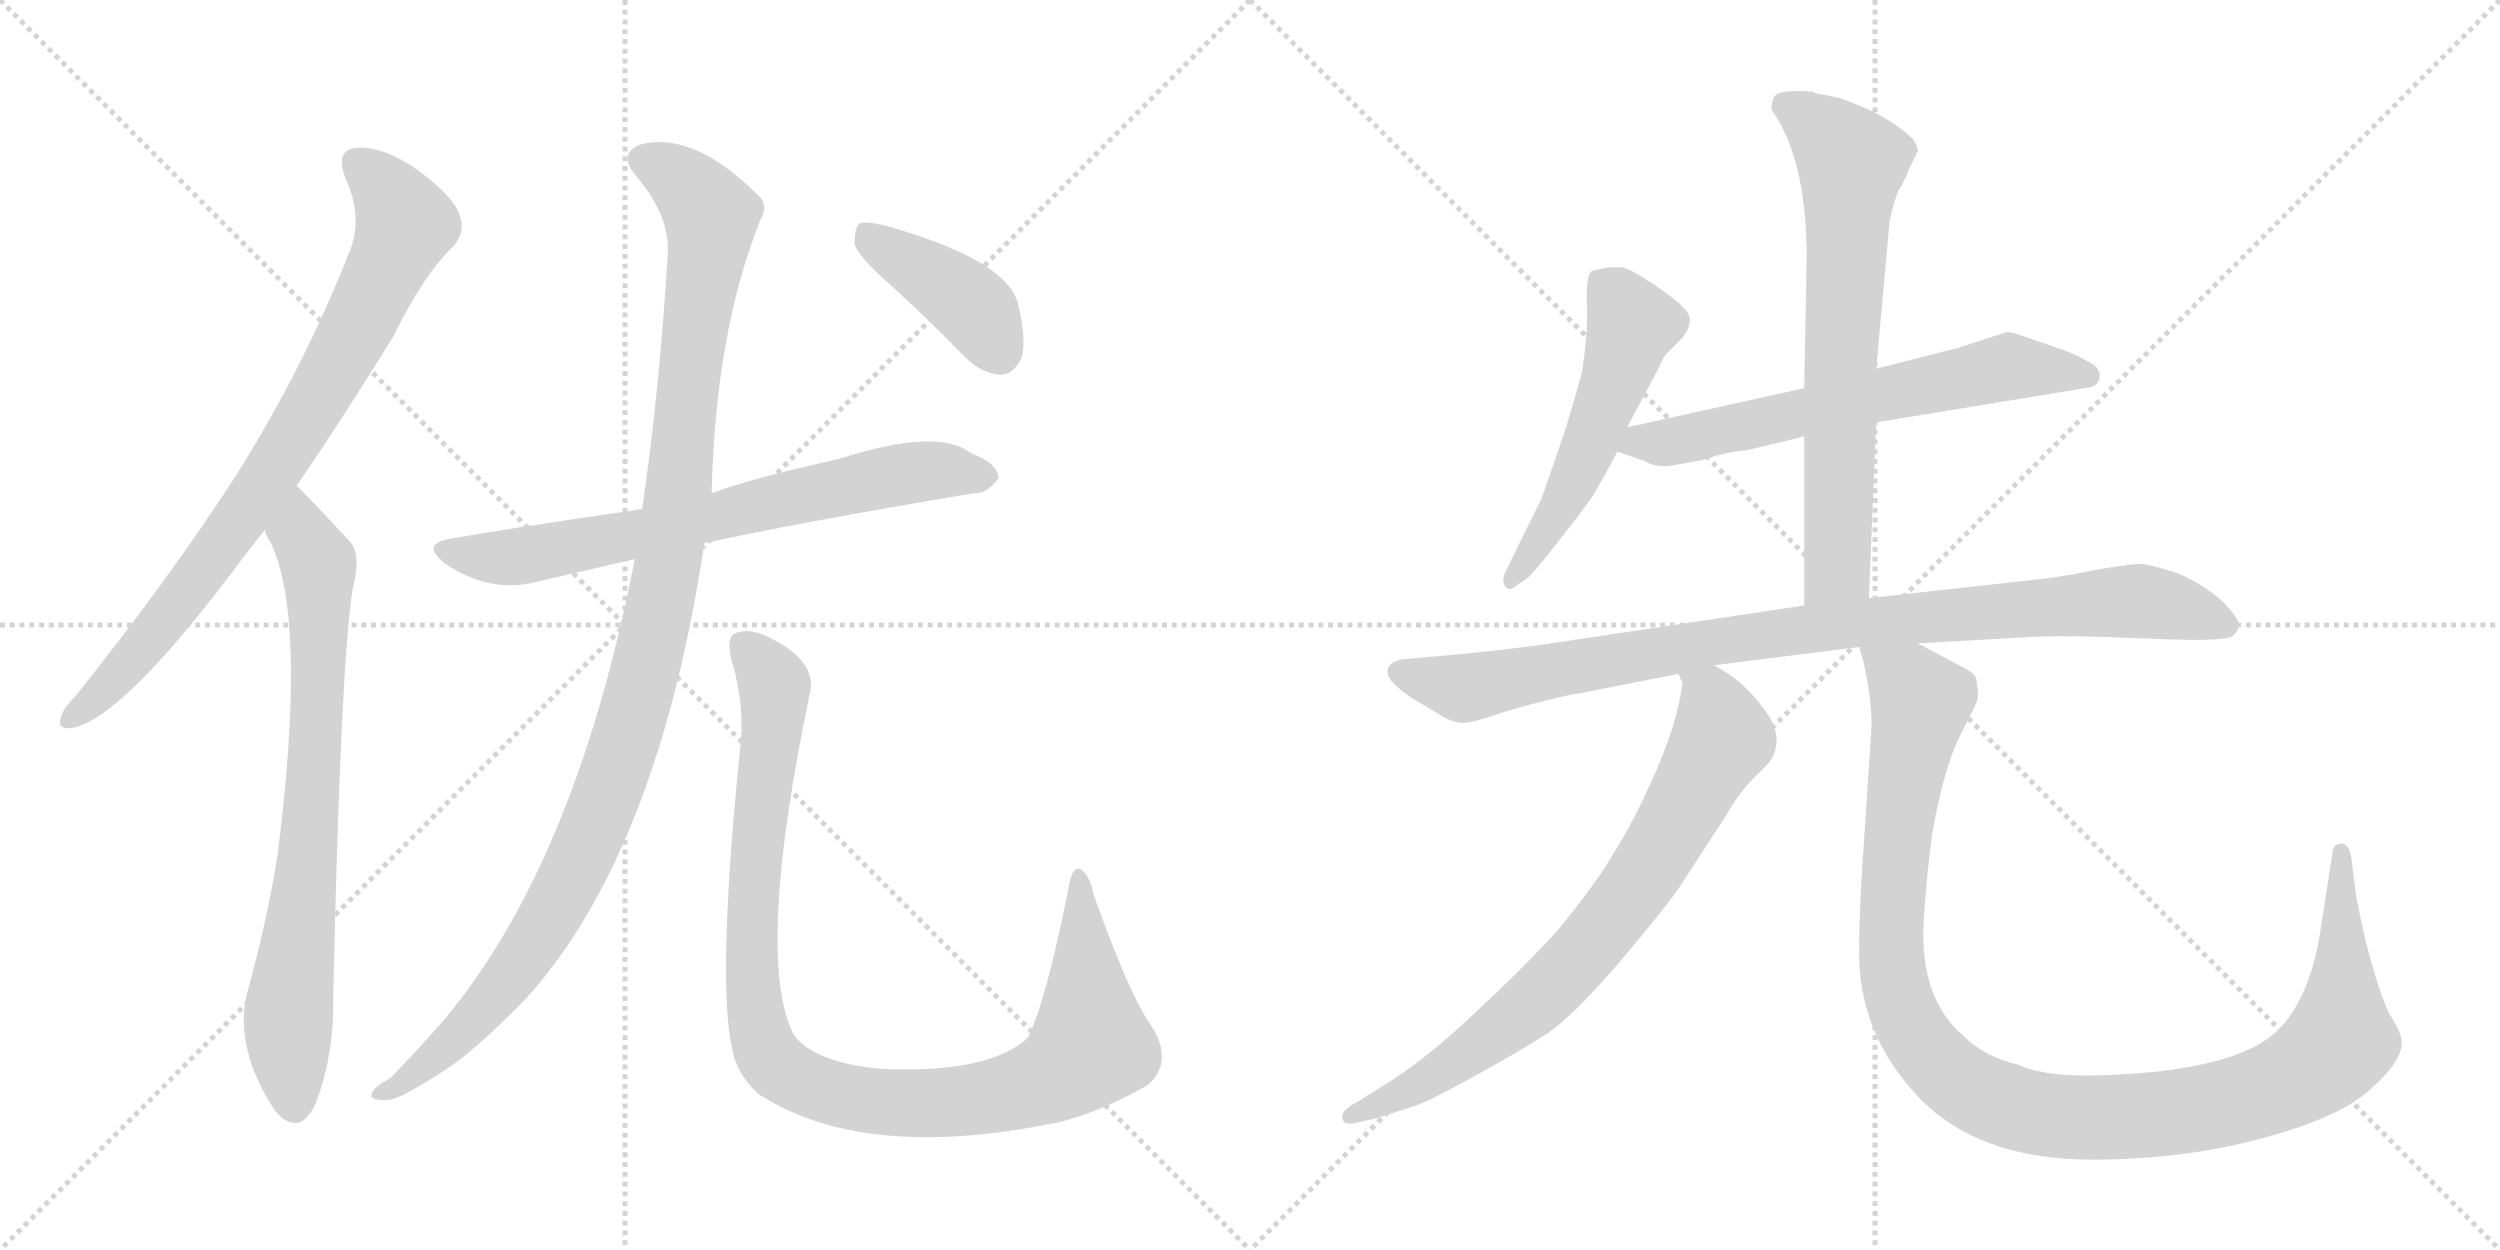 <svg version="1.1" viewBox="0 0 2048 1024" xmlns="http://www.w3.org/2000/svg">
  <g stroke="lightgray" stroke-dasharray="1,1" stroke-width="1" transform="scale(4, 4)">
    <line x1="0" y1="0" x2="256" y2="256"></line>
    <line x1="256" y1="0" x2="0" y2="256"></line>
    <line x1="128" y1="0" x2="128" y2="256"></line>
    <line x1="0" y1="128" x2="256" y2="128"></line>
    <line x1="256" y1="0" x2="512" y2="256"></line>
    <line x1="512" y1="0" x2="256" y2="256"></line>
    <line x1="384" y1="0" x2="384" y2="256"></line>
    <line x1="256" y1="128" x2="512" y2="128"></line>
  </g>
<g transform="scale(1, -1) translate(0, -850)">
   <style type="text/css">
    @keyframes keyframes0 {
      from {
       stroke: black;
       stroke-dashoffset: 809;
       stroke-width: 128;
       }
       72% {
       animation-timing-function: step-end;
       stroke: black;
       stroke-dashoffset: 0;
       stroke-width: 128;
       }
       to {
       stroke: black;
       stroke-width: 1024;
       }
       }
       #make-me-a-hanzi-animation-0 {
         animation: keyframes0 0.908s both;
         animation-delay: 0s;
         animation-timing-function: linear;
       }
    @keyframes keyframes1 {
      from {
       stroke: black;
       stroke-dashoffset: 759;
       stroke-width: 128;
       }
       71% {
       animation-timing-function: step-end;
       stroke: black;
       stroke-dashoffset: 0;
       stroke-width: 128;
       }
       to {
       stroke: black;
       stroke-width: 1024;
       }
       }
       #make-me-a-hanzi-animation-1 {
         animation: keyframes1 0.868s both;
         animation-delay: 0.908s;
         animation-timing-function: linear;
       }
    @keyframes keyframes2 {
      from {
       stroke: black;
       stroke-dashoffset: 705;
       stroke-width: 128;
       }
       70% {
       animation-timing-function: step-end;
       stroke: black;
       stroke-dashoffset: 0;
       stroke-width: 128;
       }
       to {
       stroke: black;
       stroke-width: 1024;
       }
       }
       #make-me-a-hanzi-animation-2 {
         animation: keyframes2 0.824s both;
         animation-delay: 1.776s;
         animation-timing-function: linear;
       }
    @keyframes keyframes3 {
      from {
       stroke: black;
       stroke-dashoffset: 1123;
       stroke-width: 128;
       }
       79% {
       animation-timing-function: step-end;
       stroke: black;
       stroke-dashoffset: 0;
       stroke-width: 128;
       }
       to {
       stroke: black;
       stroke-width: 1024;
       }
       }
       #make-me-a-hanzi-animation-3 {
         animation: keyframes3 1.164s both;
         animation-delay: 2.6s;
         animation-timing-function: linear;
       }
    @keyframes keyframes4 {
      from {
       stroke: black;
       stroke-dashoffset: 1027;
       stroke-width: 128;
       }
       77% {
       animation-timing-function: step-end;
       stroke: black;
       stroke-dashoffset: 0;
       stroke-width: 128;
       }
       to {
       stroke: black;
       stroke-width: 1024;
       }
       }
       #make-me-a-hanzi-animation-4 {
         animation: keyframes4 1.086s both;
         animation-delay: 3.764s;
         animation-timing-function: linear;
       }
    @keyframes keyframes5 {
      from {
       stroke: black;
       stroke-dashoffset: 406;
       stroke-width: 128;
       }
       57% {
       animation-timing-function: step-end;
       stroke: black;
       stroke-dashoffset: 0;
       stroke-width: 128;
       }
       to {
       stroke: black;
       stroke-width: 1024;
       }
       }
       #make-me-a-hanzi-animation-5 {
         animation: keyframes5 0.58s both;
         animation-delay: 4.849s;
         animation-timing-function: linear;
       }
    @keyframes keyframes6 {
      from {
       stroke: black;
       stroke-dashoffset: 531;
       stroke-width: 128;
       }
       63% {
       animation-timing-function: step-end;
       stroke: black;
       stroke-dashoffset: 0;
       stroke-width: 128;
       }
       to {
       stroke: black;
       stroke-width: 1024;
       }
       }
       #make-me-a-hanzi-animation-6 {
         animation: keyframes6 0.682s both;
         animation-delay: 5.43s;
         animation-timing-function: linear;
       }
    @keyframes keyframes7 {
      from {
       stroke: black;
       stroke-dashoffset: 641;
       stroke-width: 128;
       }
       68% {
       animation-timing-function: step-end;
       stroke: black;
       stroke-dashoffset: 0;
       stroke-width: 128;
       }
       to {
       stroke: black;
       stroke-width: 1024;
       }
       }
       #make-me-a-hanzi-animation-7 {
         animation: keyframes7 0.772s both;
         animation-delay: 6.112s;
         animation-timing-function: linear;
       }
    @keyframes keyframes8 {
      from {
       stroke: black;
       stroke-dashoffset: 693;
       stroke-width: 128;
       }
       69% {
       animation-timing-function: step-end;
       stroke: black;
       stroke-dashoffset: 0;
       stroke-width: 128;
       }
       to {
       stroke: black;
       stroke-width: 1024;
       }
       }
       #make-me-a-hanzi-animation-8 {
         animation: keyframes8 0.814s both;
         animation-delay: 6.884s;
         animation-timing-function: linear;
       }
    @keyframes keyframes9 {
      from {
       stroke: black;
       stroke-dashoffset: 940;
       stroke-width: 128;
       }
       75% {
       animation-timing-function: step-end;
       stroke: black;
       stroke-dashoffset: 0;
       stroke-width: 128;
       }
       to {
       stroke: black;
       stroke-width: 1024;
       }
       }
       #make-me-a-hanzi-animation-9 {
         animation: keyframes9 1.015s both;
         animation-delay: 7.698s;
         animation-timing-function: linear;
       }
    @keyframes keyframes10 {
      from {
       stroke: black;
       stroke-dashoffset: 762;
       stroke-width: 128;
       }
       71% {
       animation-timing-function: step-end;
       stroke: black;
       stroke-dashoffset: 0;
       stroke-width: 128;
       }
       to {
       stroke: black;
       stroke-width: 1024;
       }
       }
       #make-me-a-hanzi-animation-10 {
         animation: keyframes10 0.87s both;
         animation-delay: 8.713s;
         animation-timing-function: linear;
       }
    @keyframes keyframes11 {
      from {
       stroke: black;
       stroke-dashoffset: 1132;
       stroke-width: 128;
       }
       79% {
       animation-timing-function: step-end;
       stroke: black;
       stroke-dashoffset: 0;
       stroke-width: 128;
       }
       to {
       stroke: black;
       stroke-width: 1024;
       }
       }
       #make-me-a-hanzi-animation-11 {
         animation: keyframes11 1.171s both;
         animation-delay: 9.583s;
         animation-timing-function: linear;
       }
</style>
<path d="M 243 452 Q 280 506 322 574 Q 347 625 372 649 Q 382 661 376 675 Q 372 688 342 711 Q 314 730 293 729 Q 274 728 283 704 Q 298 671 286 643 Q 249 549 193 460 Q 138 375 62 280 Q 52 270 50 263 Q 46 251 61 254 Q 103 264 199 393 L 217 416 L 243 452 Z" fill="lightgray"></path> 
<path d="M 217 416 Q 218 410 222 405 Q 252 341 227 147 Q 218 92 202 35 Q 192 -10 226 -61 Q 227 -61 229 -64 Q 247 -80 259 -53 Q 274 -13 273 34 Q 279 307 289 368 Q 296 395 287 406 Q 248 448 243 452 C 222 473 205 443 217 416 Z" fill="lightgray"></path> 
<path d="M 577 405 Q 649 421 798 446 Q 808 445 818 458 Q 818 470 795 479 Q 768 500 687 474 Q 615 458 583 446 L 526 433 Q 403 415 371 409 Q 343 405 365 388 Q 401 364 438 373 L 520 392 L 577 405 Z" fill="lightgray"></path> 
<path d="M 520 392 Q 472 145 365 16 Q 346 -6 320 -33 Q 307 -40 305 -45 Q 301 -52 318 -51 Q 327 -51 364 -27 Q 389 -11 431 32 Q 539 152 577 405 L 583 446 Q 586 578 623 670 Q 630 682 621 690 Q 569 742 526 732 Q 505 725 521 706 Q 549 673 547 642 Q 540 527 526 433 L 520 392 Z" fill="lightgray"></path> 
<path d="M 606 234 Q 587 44 600 -10 Q 603 -29 621 -46 Q 705 -101 859 -71 Q 862 -70 865 -70 Q 902 -61 940 -39 Q 962 -20 943 10 Q 925 35 896 117 Q 893 133 885 138 Q 878 141 875 121 Q 857 30 842 0 Q 812 -28 731 -26 Q 698 -25 674 -15 Q 653 -6 648 7 Q 620 73 663 280 Q 672 310 623 331 Q 610 335 602 331 Q 595 328 599 310 Q 611 271 606 234 Z" fill="lightgray"></path> 
<path d="M 729 617 Q 760 589 791 557 Q 804 544 820 543 Q 830 543 837 557 Q 841 572 834 601 Q 825 637 726 665 Q 710 669 704 667 Q 700 663 700 650 Q 703 640 729 617 Z" fill="lightgray"></path> 
<path d="M 1333 500 L 1357 545 Q 1363 558 1365 560 L 1378 573 Q 1390 588 1379 598 Q 1375 603 1355 617 Q 1335 630 1329 631 L 1317 631 L 1304 628 Q 1299 624 1300 601 Q 1301 577 1296 546 Q 1295 540 1282 497 Q 1263 441 1261 438 L 1233 381 Q 1230 374 1233 370 Q 1236 365 1242 370 L 1252 377 Q 1261 386 1284 416 Q 1307 445 1310 453 Q 1314 459 1325 480 L 1333 500 Z" fill="lightgray"></path> 
<path d="M 1644 578 L 1604 565 L 1537 548 L 1478 532 L 1333 500 C 1304 494 1297 490 1325 480 L 1348 472 Q 1354 468 1366 468 L 1394 473 Q 1415 480 1430 481 Q 1478 492 1478 493 L 1537 504 L 1708 532 Q 1720 533 1720 542 Q 1720 550 1710 554 Q 1704 558 1691 563 L 1665 572 Q 1649 578 1644 578 Z" fill="lightgray"></path> 
<path d="M 1537 548 L 1548 669 Q 1552 688 1556 695 Q 1560 701 1564 712 L 1571 726 Q 1571 731 1567 736 Q 1547 756 1506 770 L 1491 773 Q 1487 773 1485 775 L 1483 775 Q 1456 777 1453 770 Q 1450 762 1452 759 Q 1480 719 1480 639 L 1478 532 L 1478 493 L 1478 354 C 1478 324 1530 330 1531 360 L 1537 504 L 1537 548 Z" fill="lightgray"></path> 
<path d="M 1478 354 L 1264 322 Q 1221 316 1172 312 L 1150 310 Q 1138 308 1137 302 Q 1135 296 1143 289 Q 1150 282 1157 278 L 1182 263 Q 1193 257 1200 258 Q 1206 258 1224 264 Q 1241 270 1266 276 Q 1290 282 1294 282 L 1375 298 L 1404 305 L 1523 320 L 1571 323 L 1661 328 Q 1688 330 1756 327 L 1783 326 Q 1824 325 1829 329 Q 1833 332 1834 338 Q 1834 344 1820 358 Q 1805 371 1785 380 Q 1761 388 1753 388 Q 1744 388 1716 383 Q 1688 377 1657 374 L 1531 360 L 1478 354 Z" fill="lightgray"></path> 
<path d="M 1375 298 L 1378 291 Q 1379 290 1374 268 Q 1369 246 1353 210 Q 1336 173 1323 153 Q 1311 131 1277 89 Q 1250 59 1208 20 Q 1166 -20 1129 -42 L 1113 -52 Q 1097 -60 1100 -67 Q 1101 -72 1110 -70 L 1128 -66 L 1159 -56 Q 1171 -52 1209 -31 Q 1247 -10 1267 3 Q 1287 16 1326 61 Q 1364 106 1375 122 L 1414 182 Q 1424 200 1438 214 Q 1452 227 1453 232 Q 1461 251 1442 273 Q 1427 293 1404 305 C 1378 321 1371 325 1375 298 Z" fill="lightgray"></path> 
<path d="M 1523 320 L 1527 306 Q 1534 273 1533 252 L 1525 131 Q 1523 95 1523 72 Q 1522 4 1571 -48 Q 1620 -100 1714 -100 Q 1808 -100 1887 -72 Q 1926 -58 1942 -42 Q 1971 -17 1967 0 Q 1966 6 1957 20 Q 1941 57 1930 117 L 1926 149 Q 1924 158 1919 159 Q 1912 159 1911 153 L 1900 82 Q 1891 31 1866 6 Q 1831 -28 1717 -31 Q 1674 -32 1653 -22 Q 1626 -16 1609 1 Q 1572 32 1576 96 Q 1578 131 1583 168 Q 1593 223 1606 248 Q 1619 273 1620 277 Q 1621 281 1619 293 Q 1620 298 1603 306 L 1571 323 C 1545 337 1516 349 1523 320 Z" fill="lightgray"></path> 
      <clipPath id="make-me-a-hanzi-clip-0">
      <path d="M 243 452 Q 280 506 322 574 Q 347 625 372 649 Q 382 661 376 675 Q 372 688 342 711 Q 314 730 293 729 Q 274 728 283 704 Q 298 671 286 643 Q 249 549 193 460 Q 138 375 62 280 Q 52 270 50 263 Q 46 251 61 254 Q 103 264 199 393 L 217 416 L 243 452 Z" fill="lightgray"></path>
      </clipPath>
      <path clip-path="url(#make-me-a-hanzi-clip-0)" d="M 293 714 L 320 690 L 332 666 L 299 595 L 242 493 L 163 377 L 96 295 L 59 263 " fill="none" id="make-me-a-hanzi-animation-0" stroke-dasharray="681 1362" stroke-linecap="round"></path>

      <clipPath id="make-me-a-hanzi-clip-1">
      <path d="M 217 416 Q 218 410 222 405 Q 252 341 227 147 Q 218 92 202 35 Q 192 -10 226 -61 Q 227 -61 229 -64 Q 247 -80 259 -53 Q 274 -13 273 34 Q 279 307 289 368 Q 296 395 287 406 Q 248 448 243 452 C 222 473 205 443 217 416 Z" fill="lightgray"></path>
      </clipPath>
      <path clip-path="url(#make-me-a-hanzi-clip-1)" d="M 240 445 L 247 411 L 261 389 L 254 163 L 236 13 L 242 -52 " fill="none" id="make-me-a-hanzi-animation-1" stroke-dasharray="631 1262" stroke-linecap="round"></path>

      <clipPath id="make-me-a-hanzi-clip-2">
      <path d="M 577 405 Q 649 421 798 446 Q 808 445 818 458 Q 818 470 795 479 Q 768 500 687 474 Q 615 458 583 446 L 526 433 Q 403 415 371 409 Q 343 405 365 388 Q 401 364 438 373 L 520 392 L 577 405 Z" fill="lightgray"></path>
      </clipPath>
      <path clip-path="url(#make-me-a-hanzi-clip-2)" d="M 366 399 L 427 394 L 704 456 L 775 465 L 807 460 " fill="none" id="make-me-a-hanzi-animation-2" stroke-dasharray="577 1154" stroke-linecap="round"></path>

      <clipPath id="make-me-a-hanzi-clip-3">
      <path d="M 520 392 Q 472 145 365 16 Q 346 -6 320 -33 Q 307 -40 305 -45 Q 301 -52 318 -51 Q 327 -51 364 -27 Q 389 -11 431 32 Q 539 152 577 405 L 583 446 Q 586 578 623 670 Q 630 682 621 690 Q 569 742 526 732 Q 505 725 521 706 Q 549 673 547 642 Q 540 527 526 433 L 520 392 Z" fill="lightgray"></path>
      </clipPath>
      <path clip-path="url(#make-me-a-hanzi-clip-3)" d="M 528 718 L 569 692 L 582 663 L 549 399 L 523 277 L 477 149 L 433 70 L 350 -23 L 312 -46 " fill="none" id="make-me-a-hanzi-animation-3" stroke-dasharray="995 1990" stroke-linecap="round"></path>

      <clipPath id="make-me-a-hanzi-clip-4">
      <path d="M 606 234 Q 587 44 600 -10 Q 603 -29 621 -46 Q 705 -101 859 -71 Q 862 -70 865 -70 Q 902 -61 940 -39 Q 962 -20 943 10 Q 925 35 896 117 Q 893 133 885 138 Q 878 141 875 121 Q 857 30 842 0 Q 812 -28 731 -26 Q 698 -25 674 -15 Q 653 -6 648 7 Q 620 73 663 280 Q 672 310 623 331 Q 610 335 602 331 Q 595 328 599 310 Q 611 271 606 234 Z" fill="lightgray"></path>
      </clipPath>
      <path clip-path="url(#make-me-a-hanzi-clip-4)" d="M 609 322 L 631 296 L 635 274 L 617 117 L 619 22 L 630 -15 L 650 -33 L 698 -50 L 772 -54 L 825 -46 L 871 -27 L 894 -2 L 885 131 " fill="none" id="make-me-a-hanzi-animation-4" stroke-dasharray="899 1798" stroke-linecap="round"></path>

      <clipPath id="make-me-a-hanzi-clip-5">
      <path d="M 729 617 Q 760 589 791 557 Q 804 544 820 543 Q 830 543 837 557 Q 841 572 834 601 Q 825 637 726 665 Q 710 669 704 667 Q 700 663 700 650 Q 703 640 729 617 Z" fill="lightgray"></path>
      </clipPath>
      <path clip-path="url(#make-me-a-hanzi-clip-5)" d="M 709 661 L 722 647 L 791 604 L 818 562 " fill="none" id="make-me-a-hanzi-animation-5" stroke-dasharray="278 556" stroke-linecap="round"></path>

      <clipPath id="make-me-a-hanzi-clip-6">
      <path d="M 1333 500 L 1357 545 Q 1363 558 1365 560 L 1378 573 Q 1390 588 1379 598 Q 1375 603 1355 617 Q 1335 630 1329 631 L 1317 631 L 1304 628 Q 1299 624 1300 601 Q 1301 577 1296 546 Q 1295 540 1282 497 Q 1263 441 1261 438 L 1233 381 Q 1230 374 1233 370 Q 1236 365 1242 370 L 1252 377 Q 1261 386 1284 416 Q 1307 445 1310 453 Q 1314 459 1325 480 L 1333 500 Z" fill="lightgray"></path>
      </clipPath>
      <path clip-path="url(#make-me-a-hanzi-clip-6)" d="M 1313 619 L 1337 584 L 1328 553 L 1279 433 L 1238 376 " fill="none" id="make-me-a-hanzi-animation-6" stroke-dasharray="403 806" stroke-linecap="round"></path>

      <clipPath id="make-me-a-hanzi-clip-7">
      <path d="M 1644 578 L 1604 565 L 1537 548 L 1478 532 L 1333 500 C 1304 494 1297 490 1325 480 L 1348 472 Q 1354 468 1366 468 L 1394 473 Q 1415 480 1430 481 Q 1478 492 1478 493 L 1537 504 L 1708 532 Q 1720 533 1720 542 Q 1720 550 1710 554 Q 1704 558 1691 563 L 1665 572 Q 1649 578 1644 578 Z" fill="lightgray"></path>
      </clipPath>
      <path clip-path="url(#make-me-a-hanzi-clip-7)" d="M 1332 483 L 1436 501 L 1645 550 L 1709 543 " fill="none" id="make-me-a-hanzi-animation-7" stroke-dasharray="513 1026" stroke-linecap="round"></path>

      <clipPath id="make-me-a-hanzi-clip-8">
      <path d="M 1537 548 L 1548 669 Q 1552 688 1556 695 Q 1560 701 1564 712 L 1571 726 Q 1571 731 1567 736 Q 1547 756 1506 770 L 1491 773 Q 1487 773 1485 775 L 1483 775 Q 1456 777 1453 770 Q 1450 762 1452 759 Q 1480 719 1480 639 L 1478 532 L 1478 493 L 1478 354 C 1478 324 1530 330 1531 360 L 1537 504 L 1537 548 Z" fill="lightgray"></path>
      </clipPath>
      <path clip-path="url(#make-me-a-hanzi-clip-8)" d="M 1462 764 L 1493 744 L 1517 717 L 1505 384 L 1484 362 " fill="none" id="make-me-a-hanzi-animation-8" stroke-dasharray="565 1130" stroke-linecap="round"></path>

      <clipPath id="make-me-a-hanzi-clip-9">
      <path d="M 1478 354 L 1264 322 Q 1221 316 1172 312 L 1150 310 Q 1138 308 1137 302 Q 1135 296 1143 289 Q 1150 282 1157 278 L 1182 263 Q 1193 257 1200 258 Q 1206 258 1224 264 Q 1241 270 1266 276 Q 1290 282 1294 282 L 1375 298 L 1404 305 L 1523 320 L 1571 323 L 1661 328 Q 1688 330 1756 327 L 1783 326 Q 1824 325 1829 329 Q 1833 332 1834 338 Q 1834 344 1820 358 Q 1805 371 1785 380 Q 1761 388 1753 388 Q 1744 388 1716 383 Q 1688 377 1657 374 L 1531 360 L 1478 354 Z" fill="lightgray"></path>
      </clipPath>
      <path clip-path="url(#make-me-a-hanzi-clip-9)" d="M 1148 299 L 1209 287 L 1443 330 L 1714 356 L 1758 357 L 1823 338 " fill="none" id="make-me-a-hanzi-animation-9" stroke-dasharray="812 1624" stroke-linecap="round"></path>

      <clipPath id="make-me-a-hanzi-clip-10">
      <path d="M 1375 298 L 1378 291 Q 1379 290 1374 268 Q 1369 246 1353 210 Q 1336 173 1323 153 Q 1311 131 1277 89 Q 1250 59 1208 20 Q 1166 -20 1129 -42 L 1113 -52 Q 1097 -60 1100 -67 Q 1101 -72 1110 -70 L 1128 -66 L 1159 -56 Q 1171 -52 1209 -31 Q 1247 -10 1267 3 Q 1287 16 1326 61 Q 1364 106 1375 122 L 1414 182 Q 1424 200 1438 214 Q 1452 227 1453 232 Q 1461 251 1442 273 Q 1427 293 1404 305 C 1378 321 1371 325 1375 298 Z" fill="lightgray"></path>
      </clipPath>
      <path clip-path="url(#make-me-a-hanzi-clip-10)" d="M 1383 297 L 1400 281 L 1411 245 L 1335 116 L 1249 22 L 1177 -30 L 1106 -65 " fill="none" id="make-me-a-hanzi-animation-10" stroke-dasharray="634 1268" stroke-linecap="round"></path>

      <clipPath id="make-me-a-hanzi-clip-11">
      <path d="M 1523 320 L 1527 306 Q 1534 273 1533 252 L 1525 131 Q 1523 95 1523 72 Q 1522 4 1571 -48 Q 1620 -100 1714 -100 Q 1808 -100 1887 -72 Q 1926 -58 1942 -42 Q 1971 -17 1967 0 Q 1966 6 1957 20 Q 1941 57 1930 117 L 1926 149 Q 1924 158 1919 159 Q 1912 159 1911 153 L 1900 82 Q 1891 31 1866 6 Q 1831 -28 1717 -31 Q 1674 -32 1653 -22 Q 1626 -16 1609 1 Q 1572 32 1576 96 Q 1578 131 1583 168 Q 1593 223 1606 248 Q 1619 273 1620 277 Q 1621 281 1619 293 Q 1620 298 1603 306 L 1571 323 C 1545 337 1516 349 1523 320 Z" fill="lightgray"></path>
      </clipPath>
      <path clip-path="url(#make-me-a-hanzi-clip-11)" d="M 1529 314 L 1555 297 L 1573 273 L 1552 134 L 1553 41 L 1560 18 L 1580 -13 L 1626 -49 L 1675 -63 L 1738 -65 L 1813 -56 L 1882 -33 L 1917 -3 L 1919 151 " fill="none" id="make-me-a-hanzi-animation-11" stroke-dasharray="1004 2008" stroke-linecap="round"></path>

</g>
</svg>
